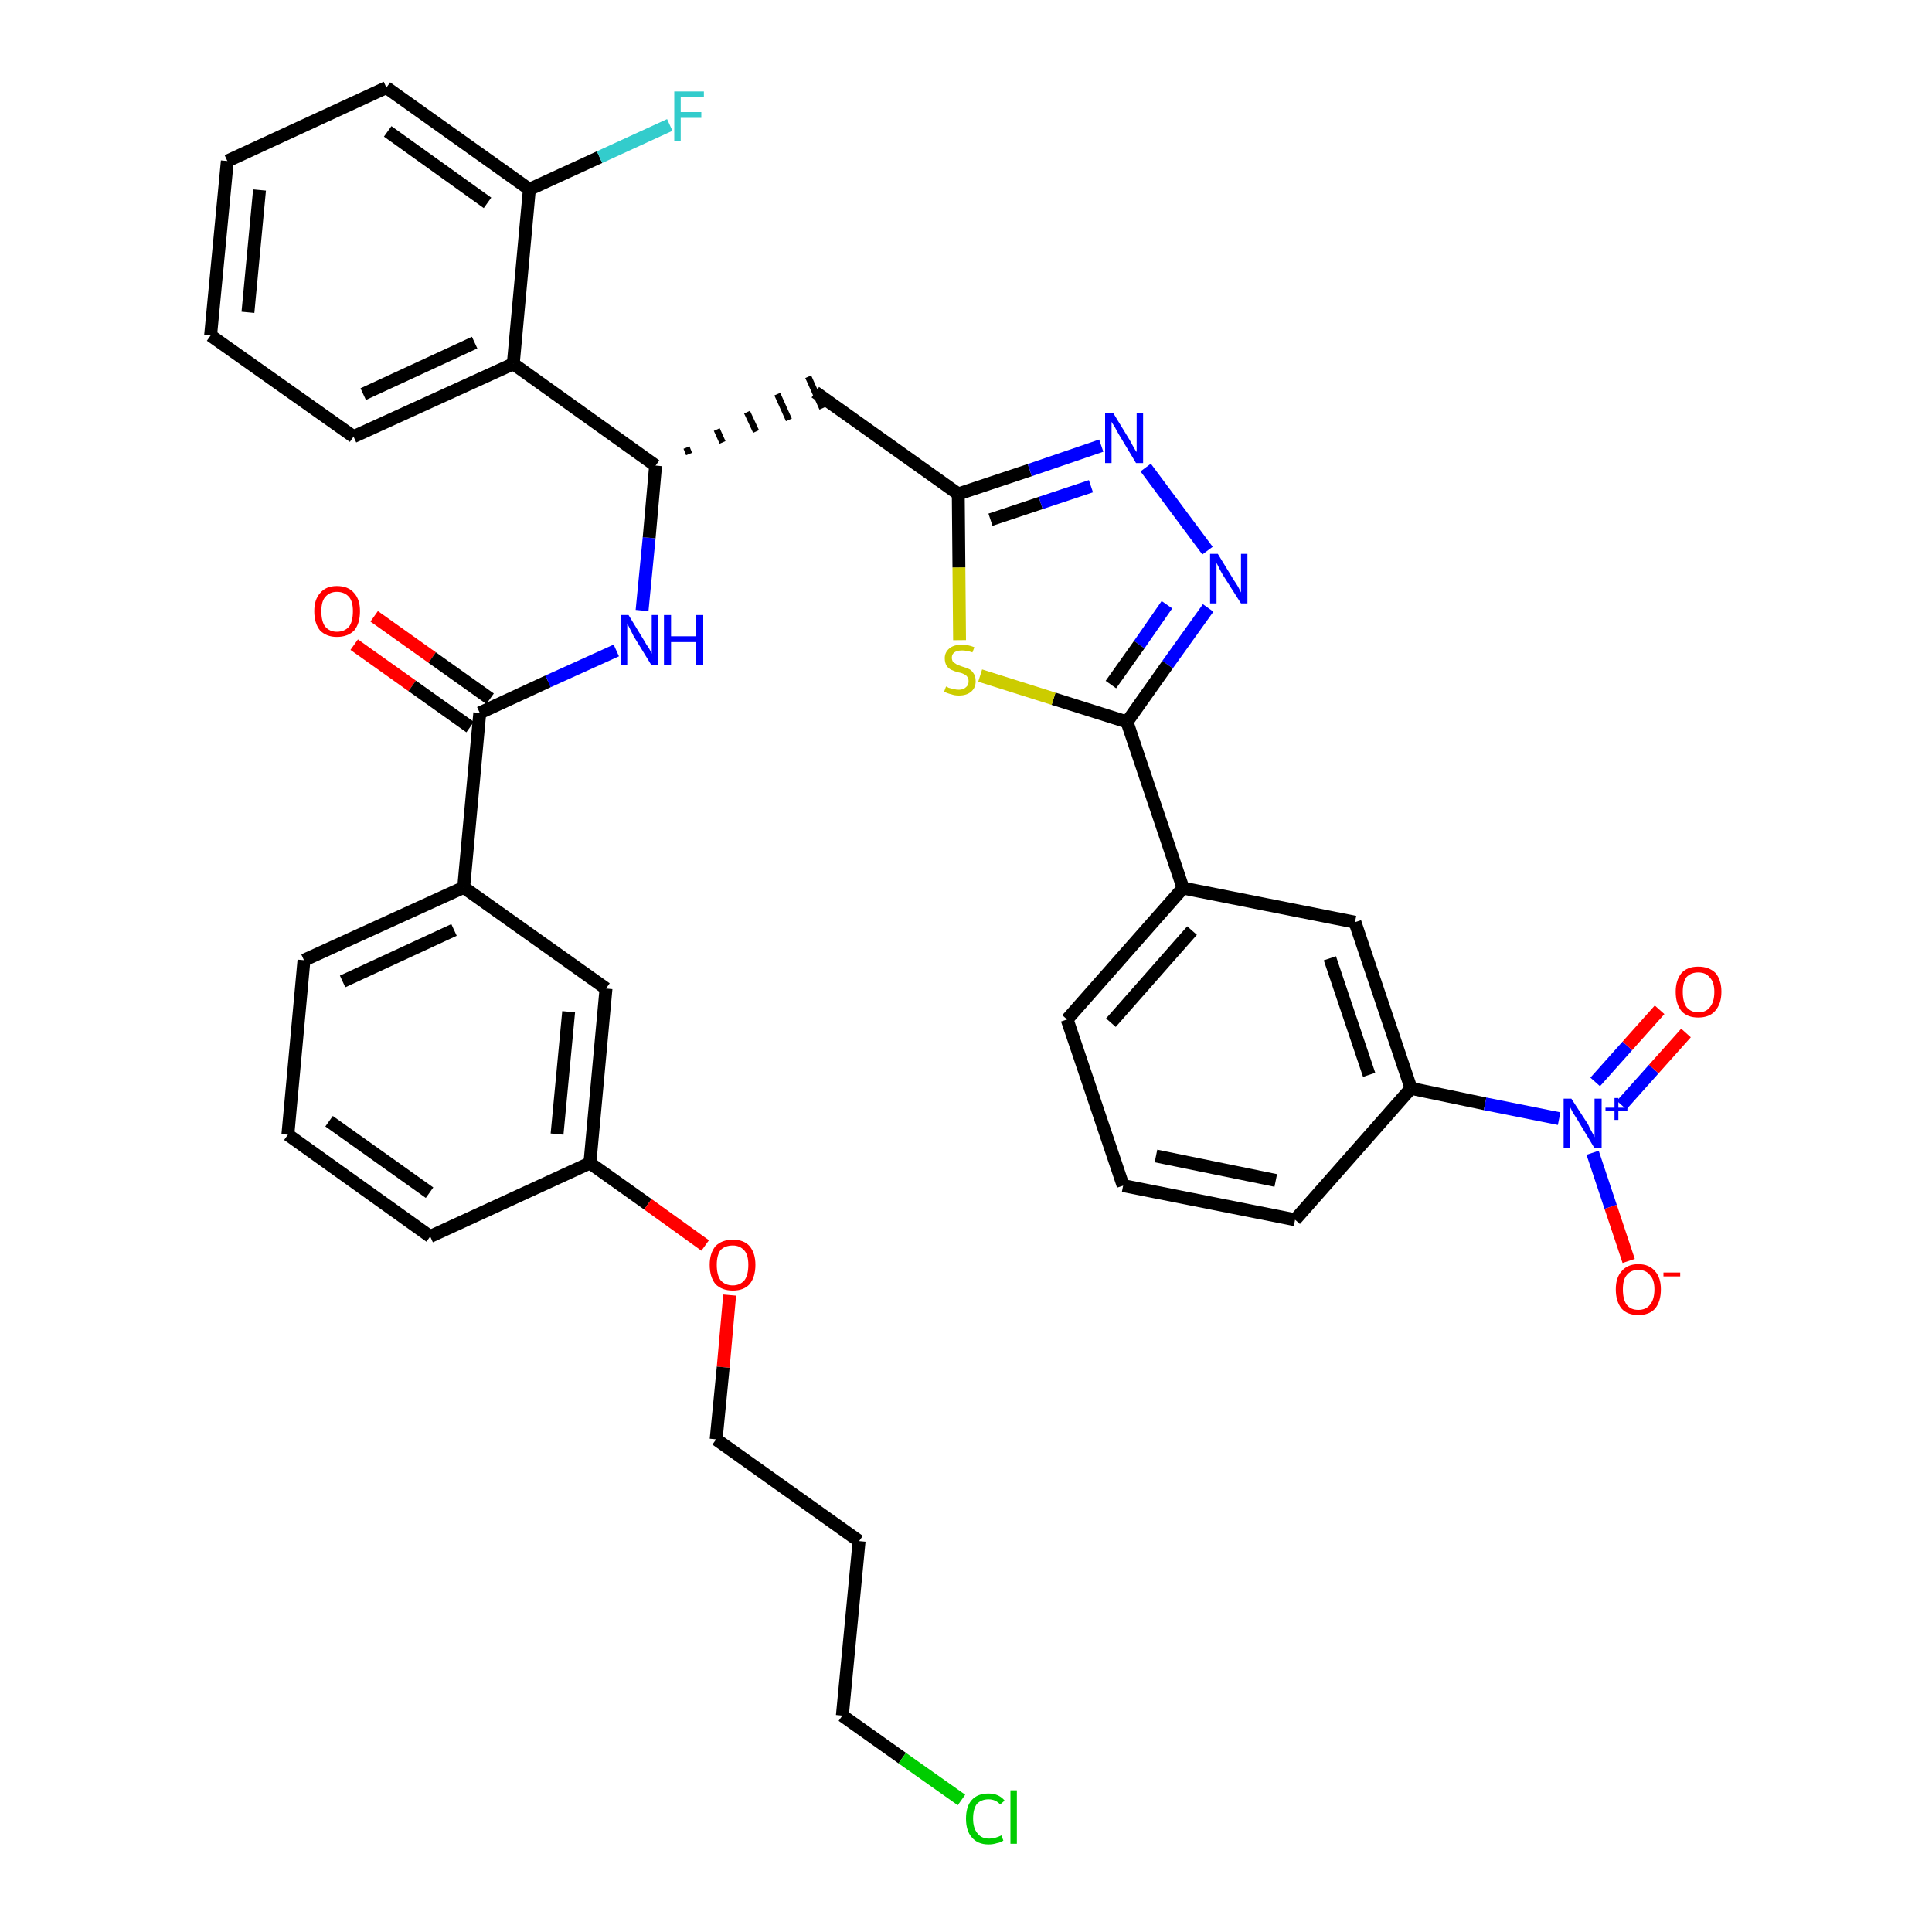 <?xml version='1.0' encoding='iso-8859-1'?>
<svg version='1.1' baseProfile='full'
              xmlns='http://www.w3.org/2000/svg'
                      xmlns:rdkit='http://www.rdkit.org/xml'
                      xmlns:xlink='http://www.w3.org/1999/xlink'
                  xml:space='preserve'
width='300px' height='300px' viewBox='0 0 300 300'>
<!-- END OF HEADER -->
<path class='bond-0 atom-0 atom-1' d='M 55.0,100.1 L 64.0,106.5' style='fill:none;fill-rule:evenodd;stroke:#FF0000;stroke-width:2.0px;stroke-linecap:butt;stroke-linejoin:miter;stroke-opacity:1' />
<path class='bond-0 atom-0 atom-1' d='M 64.0,106.5 L 73.0,112.9' style='fill:none;fill-rule:evenodd;stroke:#000000;stroke-width:2.0px;stroke-linecap:butt;stroke-linejoin:miter;stroke-opacity:1' />
<path class='bond-0 atom-0 atom-1' d='M 58.1,95.7 L 67.1,102.1' style='fill:none;fill-rule:evenodd;stroke:#FF0000;stroke-width:2.0px;stroke-linecap:butt;stroke-linejoin:miter;stroke-opacity:1' />
<path class='bond-0 atom-0 atom-1' d='M 67.1,102.1 L 76.1,108.5' style='fill:none;fill-rule:evenodd;stroke:#000000;stroke-width:2.0px;stroke-linecap:butt;stroke-linejoin:miter;stroke-opacity:1' />
<path class='bond-1 atom-1 atom-2' d='M 74.5,110.7 L 85.1,105.8' style='fill:none;fill-rule:evenodd;stroke:#000000;stroke-width:2.0px;stroke-linecap:butt;stroke-linejoin:miter;stroke-opacity:1' />
<path class='bond-1 atom-1 atom-2' d='M 85.1,105.8 L 95.7,101.0' style='fill:none;fill-rule:evenodd;stroke:#0000FF;stroke-width:2.0px;stroke-linecap:butt;stroke-linejoin:miter;stroke-opacity:1' />
<path class='bond-25 atom-1 atom-26' d='M 74.5,110.7 L 72.0,137.8' style='fill:none;fill-rule:evenodd;stroke:#000000;stroke-width:2.0px;stroke-linecap:butt;stroke-linejoin:miter;stroke-opacity:1' />
<path class='bond-2 atom-2 atom-3' d='M 99.7,94.8 L 100.8,83.5' style='fill:none;fill-rule:evenodd;stroke:#0000FF;stroke-width:2.0px;stroke-linecap:butt;stroke-linejoin:miter;stroke-opacity:1' />
<path class='bond-2 atom-2 atom-3' d='M 100.8,83.5 L 101.8,72.3' style='fill:none;fill-rule:evenodd;stroke:#000000;stroke-width:2.0px;stroke-linecap:butt;stroke-linejoin:miter;stroke-opacity:1' />
<path class='bond-3 atom-3 atom-4' d='M 107.0,70.5 L 106.6,69.5' style='fill:none;fill-rule:evenodd;stroke:#000000;stroke-width:1.0px;stroke-linecap:butt;stroke-linejoin:miter;stroke-opacity:1' />
<path class='bond-3 atom-3 atom-4' d='M 112.2,68.7 L 111.3,66.7' style='fill:none;fill-rule:evenodd;stroke:#000000;stroke-width:1.0px;stroke-linecap:butt;stroke-linejoin:miter;stroke-opacity:1' />
<path class='bond-3 atom-3 atom-4' d='M 117.4,67.0 L 116.0,64.0' style='fill:none;fill-rule:evenodd;stroke:#000000;stroke-width:1.0px;stroke-linecap:butt;stroke-linejoin:miter;stroke-opacity:1' />
<path class='bond-3 atom-3 atom-4' d='M 122.5,65.2 L 120.7,61.2' style='fill:none;fill-rule:evenodd;stroke:#000000;stroke-width:1.0px;stroke-linecap:butt;stroke-linejoin:miter;stroke-opacity:1' />
<path class='bond-3 atom-3 atom-4' d='M 127.7,63.4 L 125.5,58.5' style='fill:none;fill-rule:evenodd;stroke:#000000;stroke-width:1.0px;stroke-linecap:butt;stroke-linejoin:miter;stroke-opacity:1' />
<path class='bond-18 atom-3 atom-19' d='M 101.8,72.3 L 79.7,56.5' style='fill:none;fill-rule:evenodd;stroke:#000000;stroke-width:2.0px;stroke-linecap:butt;stroke-linejoin:miter;stroke-opacity:1' />
<path class='bond-4 atom-4 atom-5' d='M 126.6,60.9 L 148.8,76.7' style='fill:none;fill-rule:evenodd;stroke:#000000;stroke-width:2.0px;stroke-linecap:butt;stroke-linejoin:miter;stroke-opacity:1' />
<path class='bond-5 atom-5 atom-6' d='M 148.8,76.7 L 159.9,73.0' style='fill:none;fill-rule:evenodd;stroke:#000000;stroke-width:2.0px;stroke-linecap:butt;stroke-linejoin:miter;stroke-opacity:1' />
<path class='bond-5 atom-5 atom-6' d='M 159.9,73.0 L 171.0,69.2' style='fill:none;fill-rule:evenodd;stroke:#0000FF;stroke-width:2.0px;stroke-linecap:butt;stroke-linejoin:miter;stroke-opacity:1' />
<path class='bond-5 atom-5 atom-6' d='M 153.8,80.7 L 161.6,78.1' style='fill:none;fill-rule:evenodd;stroke:#000000;stroke-width:2.0px;stroke-linecap:butt;stroke-linejoin:miter;stroke-opacity:1' />
<path class='bond-5 atom-5 atom-6' d='M 161.6,78.1 L 169.4,75.5' style='fill:none;fill-rule:evenodd;stroke:#0000FF;stroke-width:2.0px;stroke-linecap:butt;stroke-linejoin:miter;stroke-opacity:1' />
<path class='bond-36 atom-18 atom-5' d='M 149.0,99.4 L 148.9,88.1' style='fill:none;fill-rule:evenodd;stroke:#CCCC00;stroke-width:2.0px;stroke-linecap:butt;stroke-linejoin:miter;stroke-opacity:1' />
<path class='bond-36 atom-18 atom-5' d='M 148.9,88.1 L 148.8,76.7' style='fill:none;fill-rule:evenodd;stroke:#000000;stroke-width:2.0px;stroke-linecap:butt;stroke-linejoin:miter;stroke-opacity:1' />
<path class='bond-6 atom-6 atom-7' d='M 177.9,72.6 L 187.5,85.5' style='fill:none;fill-rule:evenodd;stroke:#0000FF;stroke-width:2.0px;stroke-linecap:butt;stroke-linejoin:miter;stroke-opacity:1' />
<path class='bond-7 atom-7 atom-8' d='M 187.6,94.4 L 181.3,103.2' style='fill:none;fill-rule:evenodd;stroke:#0000FF;stroke-width:2.0px;stroke-linecap:butt;stroke-linejoin:miter;stroke-opacity:1' />
<path class='bond-7 atom-7 atom-8' d='M 181.3,103.2 L 175.0,112.1' style='fill:none;fill-rule:evenodd;stroke:#000000;stroke-width:2.0px;stroke-linecap:butt;stroke-linejoin:miter;stroke-opacity:1' />
<path class='bond-7 atom-7 atom-8' d='M 181.2,93.9 L 176.9,100.1' style='fill:none;fill-rule:evenodd;stroke:#0000FF;stroke-width:2.0px;stroke-linecap:butt;stroke-linejoin:miter;stroke-opacity:1' />
<path class='bond-7 atom-7 atom-8' d='M 176.9,100.1 L 172.5,106.3' style='fill:none;fill-rule:evenodd;stroke:#000000;stroke-width:2.0px;stroke-linecap:butt;stroke-linejoin:miter;stroke-opacity:1' />
<path class='bond-8 atom-8 atom-9' d='M 175.0,112.1 L 183.7,137.9' style='fill:none;fill-rule:evenodd;stroke:#000000;stroke-width:2.0px;stroke-linecap:butt;stroke-linejoin:miter;stroke-opacity:1' />
<path class='bond-17 atom-8 atom-18' d='M 175.0,112.1 L 163.6,108.5' style='fill:none;fill-rule:evenodd;stroke:#000000;stroke-width:2.0px;stroke-linecap:butt;stroke-linejoin:miter;stroke-opacity:1' />
<path class='bond-17 atom-8 atom-18' d='M 163.6,108.5 L 152.2,104.9' style='fill:none;fill-rule:evenodd;stroke:#CCCC00;stroke-width:2.0px;stroke-linecap:butt;stroke-linejoin:miter;stroke-opacity:1' />
<path class='bond-9 atom-9 atom-10' d='M 183.7,137.9 L 165.7,158.3' style='fill:none;fill-rule:evenodd;stroke:#000000;stroke-width:2.0px;stroke-linecap:butt;stroke-linejoin:miter;stroke-opacity:1' />
<path class='bond-9 atom-9 atom-10' d='M 185.1,144.5 L 172.5,158.8' style='fill:none;fill-rule:evenodd;stroke:#000000;stroke-width:2.0px;stroke-linecap:butt;stroke-linejoin:miter;stroke-opacity:1' />
<path class='bond-39 atom-17 atom-9' d='M 210.4,143.2 L 183.7,137.9' style='fill:none;fill-rule:evenodd;stroke:#000000;stroke-width:2.0px;stroke-linecap:butt;stroke-linejoin:miter;stroke-opacity:1' />
<path class='bond-10 atom-10 atom-11' d='M 165.7,158.3 L 174.4,184.1' style='fill:none;fill-rule:evenodd;stroke:#000000;stroke-width:2.0px;stroke-linecap:butt;stroke-linejoin:miter;stroke-opacity:1' />
<path class='bond-11 atom-11 atom-12' d='M 174.4,184.1 L 201.1,189.4' style='fill:none;fill-rule:evenodd;stroke:#000000;stroke-width:2.0px;stroke-linecap:butt;stroke-linejoin:miter;stroke-opacity:1' />
<path class='bond-11 atom-11 atom-12' d='M 179.5,179.5 L 198.1,183.3' style='fill:none;fill-rule:evenodd;stroke:#000000;stroke-width:2.0px;stroke-linecap:butt;stroke-linejoin:miter;stroke-opacity:1' />
<path class='bond-12 atom-12 atom-13' d='M 201.1,189.4 L 219.1,169.0' style='fill:none;fill-rule:evenodd;stroke:#000000;stroke-width:2.0px;stroke-linecap:butt;stroke-linejoin:miter;stroke-opacity:1' />
<path class='bond-13 atom-13 atom-14' d='M 219.1,169.0 L 230.6,171.4' style='fill:none;fill-rule:evenodd;stroke:#000000;stroke-width:2.0px;stroke-linecap:butt;stroke-linejoin:miter;stroke-opacity:1' />
<path class='bond-13 atom-13 atom-14' d='M 230.6,171.4 L 242.1,173.7' style='fill:none;fill-rule:evenodd;stroke:#0000FF;stroke-width:2.0px;stroke-linecap:butt;stroke-linejoin:miter;stroke-opacity:1' />
<path class='bond-16 atom-13 atom-17' d='M 219.1,169.0 L 210.4,143.2' style='fill:none;fill-rule:evenodd;stroke:#000000;stroke-width:2.0px;stroke-linecap:butt;stroke-linejoin:miter;stroke-opacity:1' />
<path class='bond-16 atom-13 atom-17' d='M 212.6,166.9 L 206.5,148.8' style='fill:none;fill-rule:evenodd;stroke:#000000;stroke-width:2.0px;stroke-linecap:butt;stroke-linejoin:miter;stroke-opacity:1' />
<path class='bond-14 atom-14 atom-15' d='M 251.8,171.6 L 256.8,166.0' style='fill:none;fill-rule:evenodd;stroke:#0000FF;stroke-width:2.0px;stroke-linecap:butt;stroke-linejoin:miter;stroke-opacity:1' />
<path class='bond-14 atom-14 atom-15' d='M 256.8,166.0 L 261.8,160.4' style='fill:none;fill-rule:evenodd;stroke:#FF0000;stroke-width:2.0px;stroke-linecap:butt;stroke-linejoin:miter;stroke-opacity:1' />
<path class='bond-14 atom-14 atom-15' d='M 247.7,168.0 L 252.7,162.4' style='fill:none;fill-rule:evenodd;stroke:#0000FF;stroke-width:2.0px;stroke-linecap:butt;stroke-linejoin:miter;stroke-opacity:1' />
<path class='bond-14 atom-14 atom-15' d='M 252.7,162.4 L 257.7,156.8' style='fill:none;fill-rule:evenodd;stroke:#FF0000;stroke-width:2.0px;stroke-linecap:butt;stroke-linejoin:miter;stroke-opacity:1' />
<path class='bond-15 atom-14 atom-16' d='M 247.3,179.0 L 250.1,187.4' style='fill:none;fill-rule:evenodd;stroke:#0000FF;stroke-width:2.0px;stroke-linecap:butt;stroke-linejoin:miter;stroke-opacity:1' />
<path class='bond-15 atom-14 atom-16' d='M 250.1,187.4 L 252.9,195.8' style='fill:none;fill-rule:evenodd;stroke:#FF0000;stroke-width:2.0px;stroke-linecap:butt;stroke-linejoin:miter;stroke-opacity:1' />
<path class='bond-19 atom-19 atom-20' d='M 79.7,56.5 L 54.9,67.8' style='fill:none;fill-rule:evenodd;stroke:#000000;stroke-width:2.0px;stroke-linecap:butt;stroke-linejoin:miter;stroke-opacity:1' />
<path class='bond-19 atom-19 atom-20' d='M 73.7,53.2 L 56.4,61.2' style='fill:none;fill-rule:evenodd;stroke:#000000;stroke-width:2.0px;stroke-linecap:butt;stroke-linejoin:miter;stroke-opacity:1' />
<path class='bond-37 atom-24 atom-19' d='M 82.2,29.4 L 79.7,56.5' style='fill:none;fill-rule:evenodd;stroke:#000000;stroke-width:2.0px;stroke-linecap:butt;stroke-linejoin:miter;stroke-opacity:1' />
<path class='bond-20 atom-20 atom-21' d='M 54.9,67.8 L 32.7,52.1' style='fill:none;fill-rule:evenodd;stroke:#000000;stroke-width:2.0px;stroke-linecap:butt;stroke-linejoin:miter;stroke-opacity:1' />
<path class='bond-21 atom-21 atom-22' d='M 32.7,52.1 L 35.3,25.0' style='fill:none;fill-rule:evenodd;stroke:#000000;stroke-width:2.0px;stroke-linecap:butt;stroke-linejoin:miter;stroke-opacity:1' />
<path class='bond-21 atom-21 atom-22' d='M 38.5,48.5 L 40.3,29.5' style='fill:none;fill-rule:evenodd;stroke:#000000;stroke-width:2.0px;stroke-linecap:butt;stroke-linejoin:miter;stroke-opacity:1' />
<path class='bond-22 atom-22 atom-23' d='M 35.3,25.0 L 60.0,13.6' style='fill:none;fill-rule:evenodd;stroke:#000000;stroke-width:2.0px;stroke-linecap:butt;stroke-linejoin:miter;stroke-opacity:1' />
<path class='bond-23 atom-23 atom-24' d='M 60.0,13.6 L 82.2,29.4' style='fill:none;fill-rule:evenodd;stroke:#000000;stroke-width:2.0px;stroke-linecap:butt;stroke-linejoin:miter;stroke-opacity:1' />
<path class='bond-23 atom-23 atom-24' d='M 60.2,20.4 L 75.7,31.5' style='fill:none;fill-rule:evenodd;stroke:#000000;stroke-width:2.0px;stroke-linecap:butt;stroke-linejoin:miter;stroke-opacity:1' />
<path class='bond-24 atom-24 atom-25' d='M 82.2,29.4 L 93.1,24.4' style='fill:none;fill-rule:evenodd;stroke:#000000;stroke-width:2.0px;stroke-linecap:butt;stroke-linejoin:miter;stroke-opacity:1' />
<path class='bond-24 atom-24 atom-25' d='M 93.1,24.4 L 104.0,19.4' style='fill:none;fill-rule:evenodd;stroke:#33CCCC;stroke-width:2.0px;stroke-linecap:butt;stroke-linejoin:miter;stroke-opacity:1' />
<path class='bond-26 atom-26 atom-27' d='M 72.0,137.8 L 47.2,149.1' style='fill:none;fill-rule:evenodd;stroke:#000000;stroke-width:2.0px;stroke-linecap:butt;stroke-linejoin:miter;stroke-opacity:1' />
<path class='bond-26 atom-26 atom-27' d='M 70.5,144.4 L 53.2,152.4' style='fill:none;fill-rule:evenodd;stroke:#000000;stroke-width:2.0px;stroke-linecap:butt;stroke-linejoin:miter;stroke-opacity:1' />
<path class='bond-38 atom-36 atom-26' d='M 94.1,153.5 L 72.0,137.8' style='fill:none;fill-rule:evenodd;stroke:#000000;stroke-width:2.0px;stroke-linecap:butt;stroke-linejoin:miter;stroke-opacity:1' />
<path class='bond-27 atom-27 atom-28' d='M 47.2,149.1 L 44.7,176.2' style='fill:none;fill-rule:evenodd;stroke:#000000;stroke-width:2.0px;stroke-linecap:butt;stroke-linejoin:miter;stroke-opacity:1' />
<path class='bond-28 atom-28 atom-29' d='M 44.7,176.2 L 66.8,192.0' style='fill:none;fill-rule:evenodd;stroke:#000000;stroke-width:2.0px;stroke-linecap:butt;stroke-linejoin:miter;stroke-opacity:1' />
<path class='bond-28 atom-28 atom-29' d='M 51.1,174.1 L 66.7,185.2' style='fill:none;fill-rule:evenodd;stroke:#000000;stroke-width:2.0px;stroke-linecap:butt;stroke-linejoin:miter;stroke-opacity:1' />
<path class='bond-29 atom-29 atom-30' d='M 66.8,192.0 L 91.6,180.6' style='fill:none;fill-rule:evenodd;stroke:#000000;stroke-width:2.0px;stroke-linecap:butt;stroke-linejoin:miter;stroke-opacity:1' />
<path class='bond-30 atom-30 atom-31' d='M 91.6,180.6 L 100.6,187.0' style='fill:none;fill-rule:evenodd;stroke:#000000;stroke-width:2.0px;stroke-linecap:butt;stroke-linejoin:miter;stroke-opacity:1' />
<path class='bond-30 atom-30 atom-31' d='M 100.6,187.0 L 109.5,193.4' style='fill:none;fill-rule:evenodd;stroke:#FF0000;stroke-width:2.0px;stroke-linecap:butt;stroke-linejoin:miter;stroke-opacity:1' />
<path class='bond-35 atom-30 atom-36' d='M 91.6,180.6 L 94.1,153.5' style='fill:none;fill-rule:evenodd;stroke:#000000;stroke-width:2.0px;stroke-linecap:butt;stroke-linejoin:miter;stroke-opacity:1' />
<path class='bond-35 atom-30 atom-36' d='M 86.5,176.1 L 88.3,157.1' style='fill:none;fill-rule:evenodd;stroke:#000000;stroke-width:2.0px;stroke-linecap:butt;stroke-linejoin:miter;stroke-opacity:1' />
<path class='bond-31 atom-31 atom-32' d='M 113.3,201.1 L 112.3,212.3' style='fill:none;fill-rule:evenodd;stroke:#FF0000;stroke-width:2.0px;stroke-linecap:butt;stroke-linejoin:miter;stroke-opacity:1' />
<path class='bond-31 atom-31 atom-32' d='M 112.3,212.3 L 111.2,223.5' style='fill:none;fill-rule:evenodd;stroke:#000000;stroke-width:2.0px;stroke-linecap:butt;stroke-linejoin:miter;stroke-opacity:1' />
<path class='bond-32 atom-32 atom-33' d='M 111.2,223.5 L 133.4,239.3' style='fill:none;fill-rule:evenodd;stroke:#000000;stroke-width:2.0px;stroke-linecap:butt;stroke-linejoin:miter;stroke-opacity:1' />
<path class='bond-33 atom-33 atom-34' d='M 133.4,239.3 L 130.8,266.4' style='fill:none;fill-rule:evenodd;stroke:#000000;stroke-width:2.0px;stroke-linecap:butt;stroke-linejoin:miter;stroke-opacity:1' />
<path class='bond-34 atom-34 atom-35' d='M 130.8,266.4 L 140.1,273.0' style='fill:none;fill-rule:evenodd;stroke:#000000;stroke-width:2.0px;stroke-linecap:butt;stroke-linejoin:miter;stroke-opacity:1' />
<path class='bond-34 atom-34 atom-35' d='M 140.1,273.0 L 149.3,279.5' style='fill:none;fill-rule:evenodd;stroke:#00CC00;stroke-width:2.0px;stroke-linecap:butt;stroke-linejoin:miter;stroke-opacity:1' />
<path  class='atom-0' d='M 48.8 94.9
Q 48.8 93.1, 49.7 92.1
Q 50.6 91.0, 52.3 91.0
Q 54.1 91.0, 55.0 92.1
Q 55.9 93.1, 55.9 94.9
Q 55.9 96.8, 55.0 97.9
Q 54.0 98.9, 52.3 98.9
Q 50.7 98.9, 49.7 97.9
Q 48.8 96.8, 48.8 94.9
M 52.3 98.1
Q 53.5 98.1, 54.2 97.3
Q 54.8 96.5, 54.8 94.9
Q 54.8 93.4, 54.2 92.7
Q 53.5 91.9, 52.3 91.9
Q 51.2 91.9, 50.5 92.7
Q 49.9 93.4, 49.9 94.9
Q 49.9 96.5, 50.5 97.3
Q 51.2 98.1, 52.3 98.1
' fill='#FF0000'/>
<path  class='atom-2' d='M 97.6 95.5
L 100.1 99.6
Q 100.3 100.0, 100.8 100.7
Q 101.2 101.5, 101.2 101.5
L 101.2 95.5
L 102.2 95.5
L 102.2 103.2
L 101.1 103.2
L 98.4 98.8
Q 98.1 98.2, 97.8 97.6
Q 97.5 97.0, 97.4 96.8
L 97.4 103.2
L 96.4 103.2
L 96.4 95.5
L 97.6 95.5
' fill='#0000FF'/>
<path  class='atom-2' d='M 103.1 95.5
L 104.2 95.5
L 104.2 98.8
L 108.1 98.8
L 108.1 95.5
L 109.2 95.5
L 109.2 103.2
L 108.1 103.2
L 108.1 99.7
L 104.2 99.7
L 104.2 103.2
L 103.1 103.2
L 103.1 95.5
' fill='#0000FF'/>
<path  class='atom-6' d='M 172.9 64.2
L 175.4 68.3
Q 175.6 68.7, 176.0 69.4
Q 176.4 70.1, 176.5 70.2
L 176.5 64.2
L 177.5 64.2
L 177.5 71.9
L 176.4 71.9
L 173.7 67.4
Q 173.4 66.9, 173.1 66.3
Q 172.7 65.7, 172.6 65.5
L 172.6 71.9
L 171.6 71.9
L 171.6 64.2
L 172.9 64.2
' fill='#0000FF'/>
<path  class='atom-7' d='M 189.1 86.0
L 191.6 90.1
Q 191.9 90.5, 192.3 91.2
Q 192.7 92.0, 192.7 92.0
L 192.7 86.0
L 193.7 86.0
L 193.7 93.7
L 192.7 93.7
L 189.9 89.3
Q 189.6 88.8, 189.3 88.2
Q 189.0 87.6, 188.9 87.4
L 188.9 93.7
L 187.9 93.7
L 187.9 86.0
L 189.1 86.0
' fill='#0000FF'/>
<path  class='atom-14' d='M 244.0 170.6
L 246.6 174.6
Q 246.8 175.1, 247.2 175.8
Q 247.6 176.5, 247.6 176.6
L 247.6 170.6
L 248.7 170.6
L 248.7 178.3
L 247.6 178.3
L 244.9 173.8
Q 244.6 173.3, 244.2 172.7
Q 243.9 172.1, 243.8 171.9
L 243.8 178.3
L 242.8 178.3
L 242.8 170.6
L 244.0 170.6
' fill='#0000FF'/>
<path  class='atom-14' d='M 249.3 172.0
L 250.7 172.0
L 250.7 170.5
L 251.3 170.5
L 251.3 172.0
L 252.7 172.0
L 252.7 172.5
L 251.3 172.5
L 251.3 173.9
L 250.7 173.9
L 250.7 172.5
L 249.3 172.5
L 249.3 172.0
' fill='#0000FF'/>
<path  class='atom-15' d='M 260.2 154.0
Q 260.2 152.2, 261.1 151.1
Q 262.0 150.1, 263.7 150.1
Q 265.4 150.1, 266.4 151.1
Q 267.3 152.2, 267.3 154.0
Q 267.3 155.9, 266.3 157.0
Q 265.4 158.0, 263.7 158.0
Q 262.0 158.0, 261.1 157.0
Q 260.2 155.9, 260.2 154.0
M 263.7 157.2
Q 264.9 157.2, 265.5 156.4
Q 266.2 155.6, 266.2 154.0
Q 266.2 152.5, 265.5 151.8
Q 264.9 151.0, 263.7 151.0
Q 262.6 151.0, 261.9 151.7
Q 261.3 152.5, 261.3 154.0
Q 261.3 155.6, 261.9 156.4
Q 262.6 157.2, 263.7 157.2
' fill='#FF0000'/>
<path  class='atom-16' d='M 250.9 200.2
Q 250.9 198.4, 251.8 197.4
Q 252.7 196.3, 254.4 196.3
Q 256.1 196.3, 257.0 197.4
Q 257.9 198.4, 257.9 200.2
Q 257.9 202.1, 257.0 203.2
Q 256.1 204.2, 254.4 204.2
Q 252.7 204.2, 251.8 203.2
Q 250.9 202.1, 250.9 200.2
M 254.4 203.4
Q 255.6 203.4, 256.2 202.6
Q 256.9 201.8, 256.9 200.2
Q 256.9 198.7, 256.2 198.0
Q 255.6 197.2, 254.4 197.2
Q 253.2 197.2, 252.6 198.0
Q 252.0 198.7, 252.0 200.2
Q 252.0 201.8, 252.6 202.6
Q 253.2 203.4, 254.4 203.4
' fill='#FF0000'/>
<path  class='atom-16' d='M 258.3 197.6
L 260.9 197.6
L 260.9 198.2
L 258.3 198.2
L 258.3 197.6
' fill='#FF0000'/>
<path  class='atom-18' d='M 146.9 106.6
Q 147.0 106.6, 147.3 106.8
Q 147.7 106.9, 148.1 107.0
Q 148.5 107.1, 148.9 107.1
Q 149.6 107.1, 150.0 106.7
Q 150.4 106.4, 150.4 105.8
Q 150.4 105.3, 150.2 105.1
Q 150.0 104.8, 149.7 104.7
Q 149.4 104.5, 148.8 104.4
Q 148.1 104.2, 147.7 104.0
Q 147.3 103.8, 147.0 103.4
Q 146.7 102.9, 146.7 102.2
Q 146.7 101.3, 147.4 100.7
Q 148.1 100.1, 149.4 100.1
Q 150.3 100.1, 151.3 100.5
L 151.0 101.3
Q 150.1 101.0, 149.4 101.0
Q 148.6 101.0, 148.2 101.3
Q 147.8 101.6, 147.8 102.1
Q 147.8 102.5, 148.0 102.8
Q 148.3 103.0, 148.6 103.2
Q 148.9 103.3, 149.4 103.5
Q 150.1 103.7, 150.5 103.9
Q 150.9 104.1, 151.2 104.6
Q 151.5 105.0, 151.5 105.8
Q 151.5 106.8, 150.8 107.4
Q 150.1 108.0, 148.9 108.0
Q 148.2 108.0, 147.7 107.8
Q 147.2 107.7, 146.6 107.4
L 146.9 106.6
' fill='#CCCC00'/>
<path  class='atom-25' d='M 104.7 14.2
L 109.3 14.2
L 109.3 15.1
L 105.7 15.1
L 105.7 17.4
L 108.9 17.4
L 108.9 18.3
L 105.7 18.3
L 105.7 21.9
L 104.7 21.9
L 104.7 14.2
' fill='#33CCCC'/>
<path  class='atom-31' d='M 110.2 196.4
Q 110.2 194.6, 111.1 193.5
Q 112.1 192.5, 113.8 192.5
Q 115.5 192.5, 116.4 193.5
Q 117.3 194.6, 117.3 196.4
Q 117.3 198.3, 116.4 199.4
Q 115.5 200.4, 113.8 200.4
Q 112.1 200.4, 111.1 199.4
Q 110.2 198.3, 110.2 196.4
M 113.8 199.6
Q 114.9 199.6, 115.6 198.8
Q 116.2 198.0, 116.2 196.4
Q 116.2 194.9, 115.6 194.2
Q 114.9 193.4, 113.8 193.4
Q 112.6 193.4, 111.9 194.1
Q 111.3 194.9, 111.3 196.4
Q 111.3 198.0, 111.9 198.8
Q 112.6 199.6, 113.8 199.6
' fill='#FF0000'/>
<path  class='atom-35' d='M 150.0 282.4
Q 150.0 280.5, 150.9 279.5
Q 151.8 278.5, 153.5 278.5
Q 155.1 278.5, 156.0 279.6
L 155.3 280.2
Q 154.6 279.4, 153.5 279.4
Q 152.4 279.4, 151.7 280.1
Q 151.1 280.9, 151.1 282.4
Q 151.1 283.9, 151.8 284.7
Q 152.4 285.5, 153.6 285.5
Q 154.5 285.5, 155.5 285.0
L 155.8 285.8
Q 155.4 286.1, 154.8 286.2
Q 154.2 286.4, 153.5 286.4
Q 151.8 286.4, 150.9 285.3
Q 150.0 284.3, 150.0 282.4
' fill='#00CC00'/>
<path  class='atom-35' d='M 156.9 278.0
L 157.9 278.0
L 157.9 286.3
L 156.9 286.3
L 156.9 278.0
' fill='#00CC00'/>
</svg>
